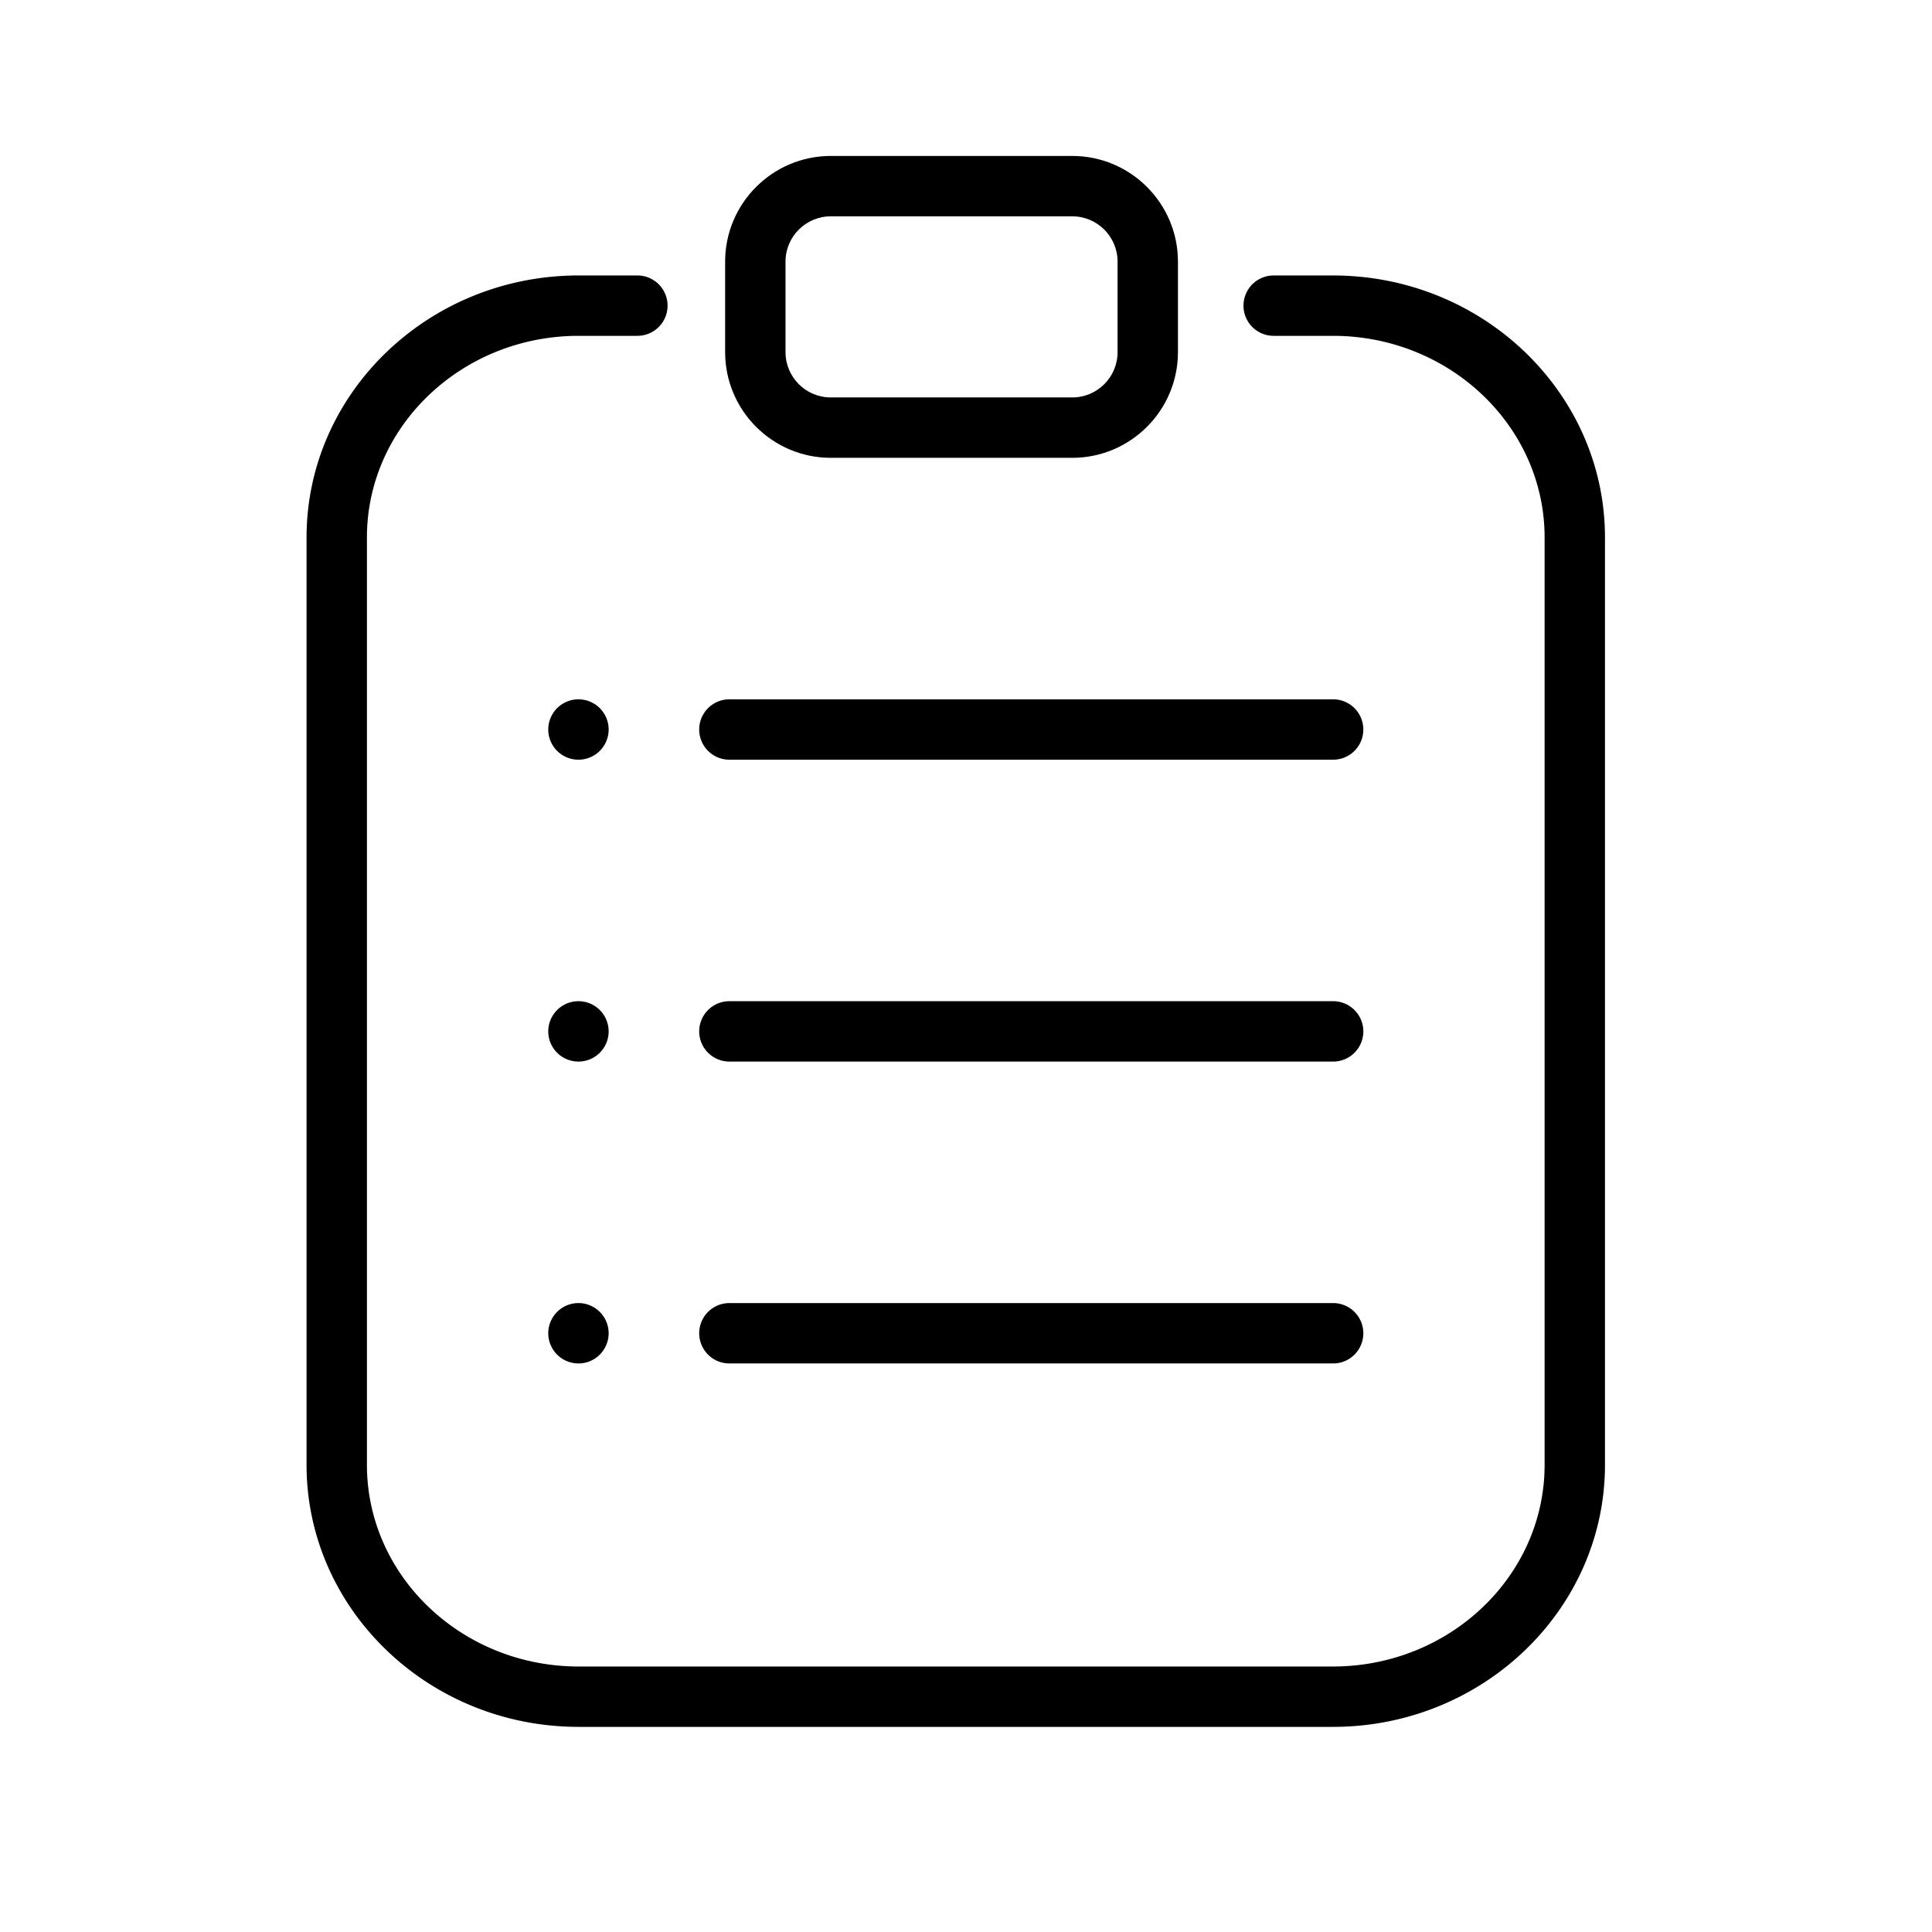 <svg class="svg-icon" style="width: 1em; height: 1em;vertical-align: middle;fill: currentColor;overflow: hidden;" viewBox="0 0 1024 1024" version="1.1" xmlns="http://www.w3.org/2000/svg"><path d="M386.592 690.656h320a16 16 0 1 1 0 32h-320a16 16 0 1 1 0-32zM306.592 690.656a16 16 0 1 1 0 32 16 16 0 1 1 0-32zM386.592 530.656h320a16 16 0 1 1 0 32h-320a16 16 0 1 1 0-32zM306.592 530.656a16 16 0 1 1 0 32 16 16 0 1 1 0-32zM386.592 370.656h320a16 16 0 1 1 0 32h-320a16 16 0 1 1 0-32zM306.592 370.656a16 16 0 1 1 0 32 16 16 0 0 1 0-32z"  /><path d="M568.336 242.656h-128c-30.88 0-56-25.12-56-56v-48c0-30.88 25.12-56 56-56h128c30.88 0 56 25.12 56 56v48c0 30.864-25.136 56-56 56z m-128-128c-13.232 0-24 10.768-24 24v48c0 13.232 10.768 24 24 24h128c13.232 0 24-10.768 24-24v-48c0-13.232-10.768-24-24-24h-128z"  /><path d="M706.48 915.28H306.672c-79.504 0-144.192-62.304-144.192-138.88v-491.52c0-76.576 64.672-138.88 144.192-138.88h31.152a16 16 0 0 1 0 32h-31.152c-61.856 0-112.192 47.952-112.192 106.88v491.52c0 58.944 50.336 106.88 112.192 106.88h399.808c61.856 0 112.192-47.936 112.192-106.88v-491.52c0-58.928-50.336-106.88-112.192-106.88h-31.408a16 16 0 1 1 0-32h31.408c79.504 0 144.192 62.304 144.192 138.88v491.52c0 76.592-64.688 138.88-144.192 138.88z"  /></svg>